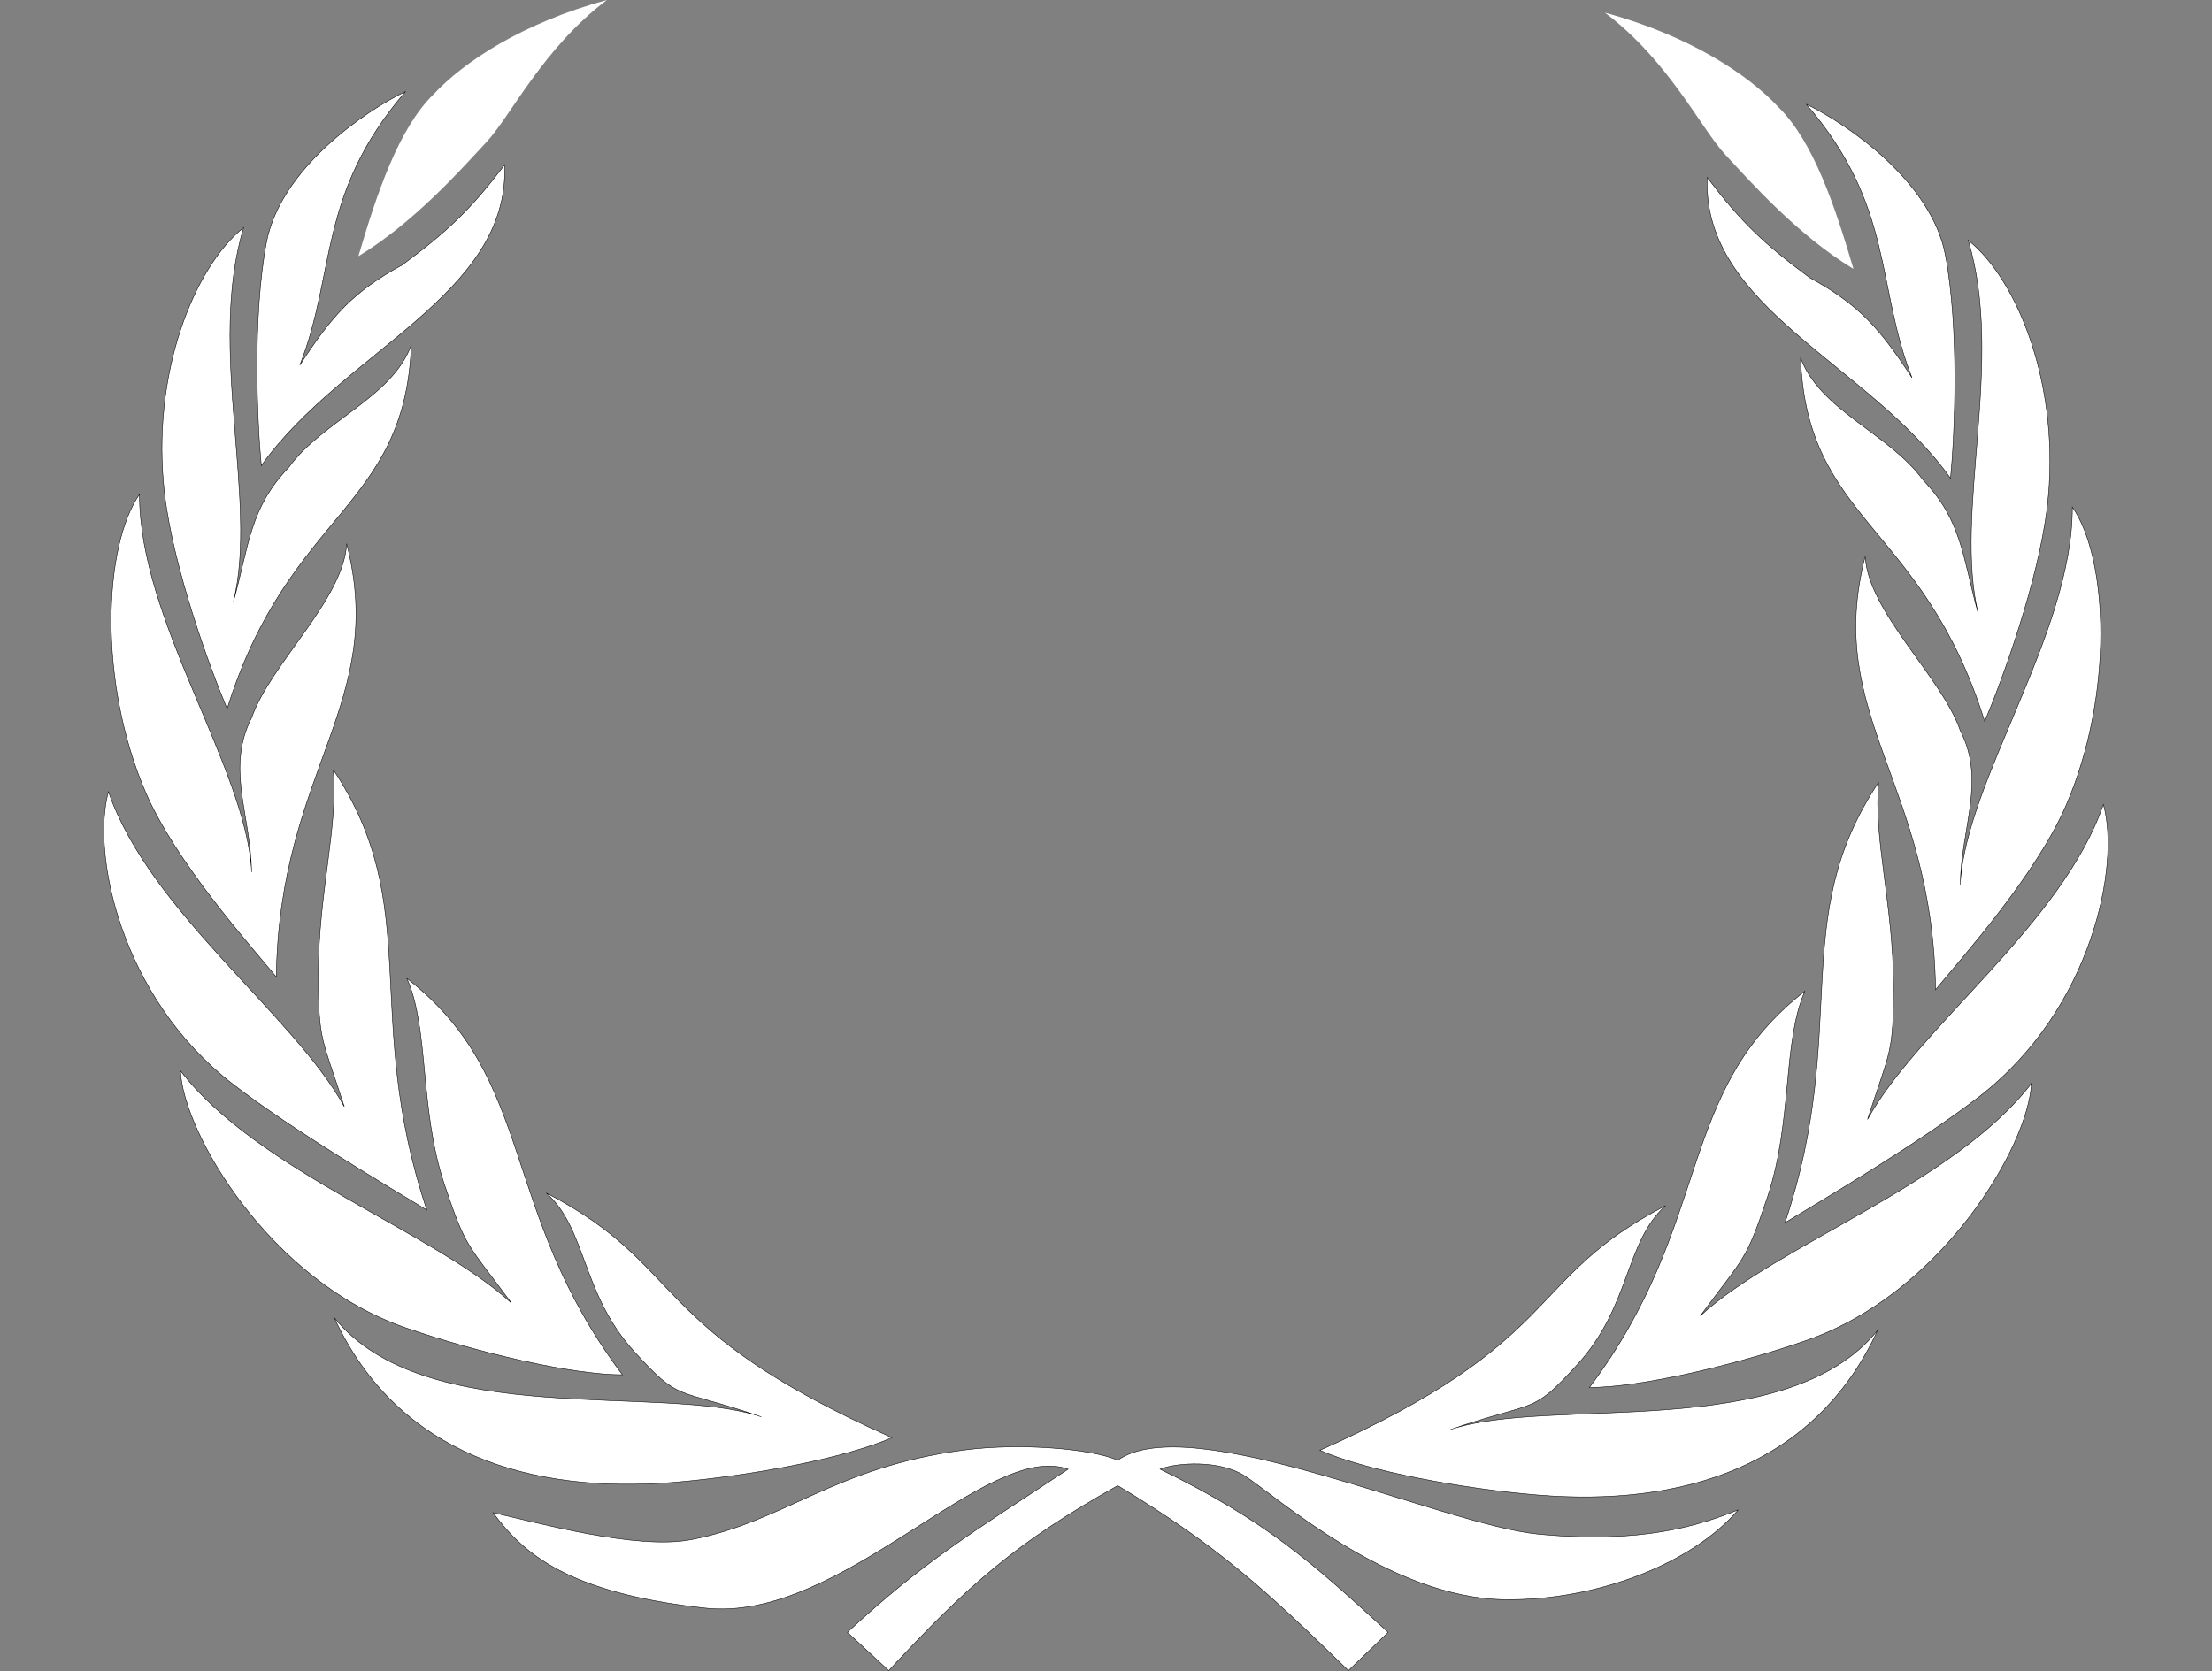 <svg width="4704" height="3555" viewBox="0 0 4704 3555" fill="none" xmlns="http://www.w3.org/2000/svg">
<rect x="0" y="0" width="4704" height="3555" fill="#808080" stroke="none"/>
<path d="M4137 542.5C4107 385.3 3927.17 263 3841 221.5C4028.5 439 3989 608.5 4066 803.5C3998.1 699.277 3953.92 648.345 3848.25 590.5C3750.39 518.15 3702.28 471.861 3630.5 377.5C3619.5 656 3975 774 4148 1017.5C4156.84 924.667 4167 699.7 4137 542.5Z" fill="white" stroke="black"/>
<path d="M4353.52 1078.51C4383.9 822.5 4290.01 594 4185.51 511C4263.46 769.038 4154.09 1090.28 4207.03 1305.9C4173.76 1186.04 4172.78 1108.05 4089.51 1021C4018.05 922.479 3868.95 872.128 3829.01 760.5C3842 1111 4089.5 1115 4220.6 1534.67C4257.05 1448.84 4334.66 1237.44 4353.52 1078.51Z" fill="white" stroke="black"/>
<path d="M4393.5 1713.5C4495.89 1476.89 4483.37 1187.94 4407 1078.5C4407.84 1348.05 4179.52 1660.26 4168.53 1882.01C4170.96 1757.64 4223.41 1660.74 4168.53 1553.5C4128.27 1438.65 3972.82 1301.89 3966.5 1183.5C3878.63 1523.05 4110.56 1665.46 4116.05 2105.09C4175.54 2033.28 4329.94 1860.37 4393.5 1713.5Z" fill="white" stroke="black"/>
<path d="M4208.5 2333C4449.91 2146.63 4509.24 1839.44 4473 1711C4385.36 1965.91 4078.5 2186 3971.5 2381C4020 2231 4026.57 2242.5 4026.57 2096.92C4026.57 1927.41 3983.5 1780.5 3995 1664C3800.6 1955.93 3935.07 2183.67 3796.03 2600.77C3875.79 2552.45 4081.82 2430.8 4208.5 2333Z" fill="white" stroke="black"/>
<path d="M3842 2851C4130.09 2750.91 4313.59 2437.8 4320 2304.5C4155.96 2518.4 3779.51 2647.64 3616.14 2798.58C3709.75 2671.73 3712.32 2684.72 3758.54 2546.68C3812.36 2385.93 3790.61 2214.82 3838.5 2108C3561.47 2323.11 3644.24 2599.89 3379.97 2951.27C3489 2951.27 3690.83 2903.52 3842 2851Z" fill="white" stroke="black"/>
<path d="M3269.99 3179.95C3573.96 3204.84 3859 3121.5 3993 2829.5C3799.5 3070.5 3295.03 2968.68 3084.59 3040.71C3269.99 2977.25 3255.93 3010.59 3354 2903C3468.2 2777.72 3455.02 2642.85 3542 2564.5C3240.5 2721 3332 2851 2806.85 3084.92C2906.59 3128.99 3110.49 3166.89 3269.99 3179.95Z" fill="white" stroke="black"/>
<path d="M3782 228C3717 158 3591.5 75.5 3413 27C3548.5 129 3617 273 3669 329C3721 385 3822.5 500 3941.5 572C3902.62 439.726 3856.5 301 3782 228Z" fill="white"/>
<path d="M566.667 515.5C596.667 358.3 776.5 236 862.667 194.5C675.168 412 714.668 581.5 637.667 776.5C705.572 672.277 749.747 621.345 855.417 563.5C953.284 491.15 1001.39 444.861 1073.17 350.5C1084.17 629 728.668 747 555.667 990.5C546.834 897.667 536.667 672.7 566.667 515.5Z" fill="white" stroke="black"/>
<path d="M350.15 1051.51C319.767 795.5 413.661 567 518.161 484C440.206 742.038 549.58 1063.28 496.636 1278.9C529.906 1159.04 530.886 1081.05 614.161 994C685.618 895.479 834.724 845.128 874.661 733.5C861.668 1084 614.168 1088 483.071 1507.67C446.623 1421.84 369.01 1210.44 350.15 1051.51Z" fill="white" stroke="black"/>
<path d="M310.168 1686.5C207.776 1449.89 220.298 1160.94 296.668 1051.5C295.833 1321.05 524.148 1633.26 535.136 1855.01C532.706 1730.64 480.261 1633.74 535.136 1526.5C575.403 1411.65 730.853 1274.89 737.168 1156.5C825.042 1496.05 593.109 1638.46 587.62 2078.09C528.128 2006.28 373.728 1833.37 310.168 1686.5Z" fill="white" stroke="black"/>
<path d="M495.168 2306C253.759 2119.63 194.427 1812.44 230.668 1684C318.31 1938.91 625.168 2159 732.168 2354C683.668 2204 677.104 2215.5 677.104 2069.92C677.104 1900.41 720.168 1753.5 708.668 1637C903.074 1928.93 768.598 2156.67 907.641 2573.77C827.883 2525.45 621.846 2403.8 495.168 2306Z" fill="white" stroke="black"/>
<path d="M861.668 2824C573.578 2723.91 390.079 2410.8 383.668 2277.5C547.707 2491.4 924.16 2620.64 1087.53 2771.58C993.92 2644.73 991.347 2657.72 945.129 2519.68C891.309 2358.93 913.06 2187.82 865.168 2081C1142.2 2296.11 1059.43 2572.89 1323.7 2924.27C1214.67 2924.27 1012.84 2876.52 861.668 2824Z" fill="white" stroke="black"/>
<path d="M1433.67 3152.95C1129.71 3177.84 844.668 3094.5 710.668 2802.5C904.169 3043.5 1408.64 2941.68 1619.08 3013.71C1433.67 2950.25 1447.74 2983.59 1349.67 2876C1235.47 2750.72 1248.65 2615.85 1161.67 2537.5C1463.17 2694 1371.67 2824 1896.82 3057.92C1797.08 3101.99 1593.18 3139.89 1433.67 3152.95Z" fill="white" stroke="black"/>
<path d="M921.668 201C986.668 131 1112.17 48.5 1290.67 0C1155.17 102 1086.67 246 1034.67 302C982.668 358 881.168 473 762.168 545C801.046 412.726 847.168 274 921.668 201Z" fill="white"/>
<path d="M1890 3553.5L1802 3472C1965.92 3320.31 2062.5 3263 2271.5 3125C2097.5 3062.93 1790.5 3452.5 1499.5 3420.5C1208.5 3388.5 1113.17 3305.33 1048.5 3217.5C1139.33 3237.67 1352.82 3297.46 1469.5 3275C1669.5 3236.5 1772.5 3121 2049 3084.5C2170.28 3068.49 2321.67 3081.67 2377 3106C2531.5 2996 3068.86 3243.3 3269.5 3263C3488.5 3284.5 3611.5 3245.83 3696.5 3211.5C3598.5 3326 3396.4 3404.9 3200 3402.5C2954.5 3399.5 2713 3181.5 2646.5 3139C2593.3 3105 2502.33 3110.83 2467 3125C2692.69 3234.6 2792.63 3326.1 2946.24 3466.73L2952 3472L2867.5 3553.5C2692.84 3383.31 2592.65 3290.11 2377 3160C2160.66 3281.04 2058 3372.15 1890 3553.5Z" fill="white" stroke="black"/>
</svg>
